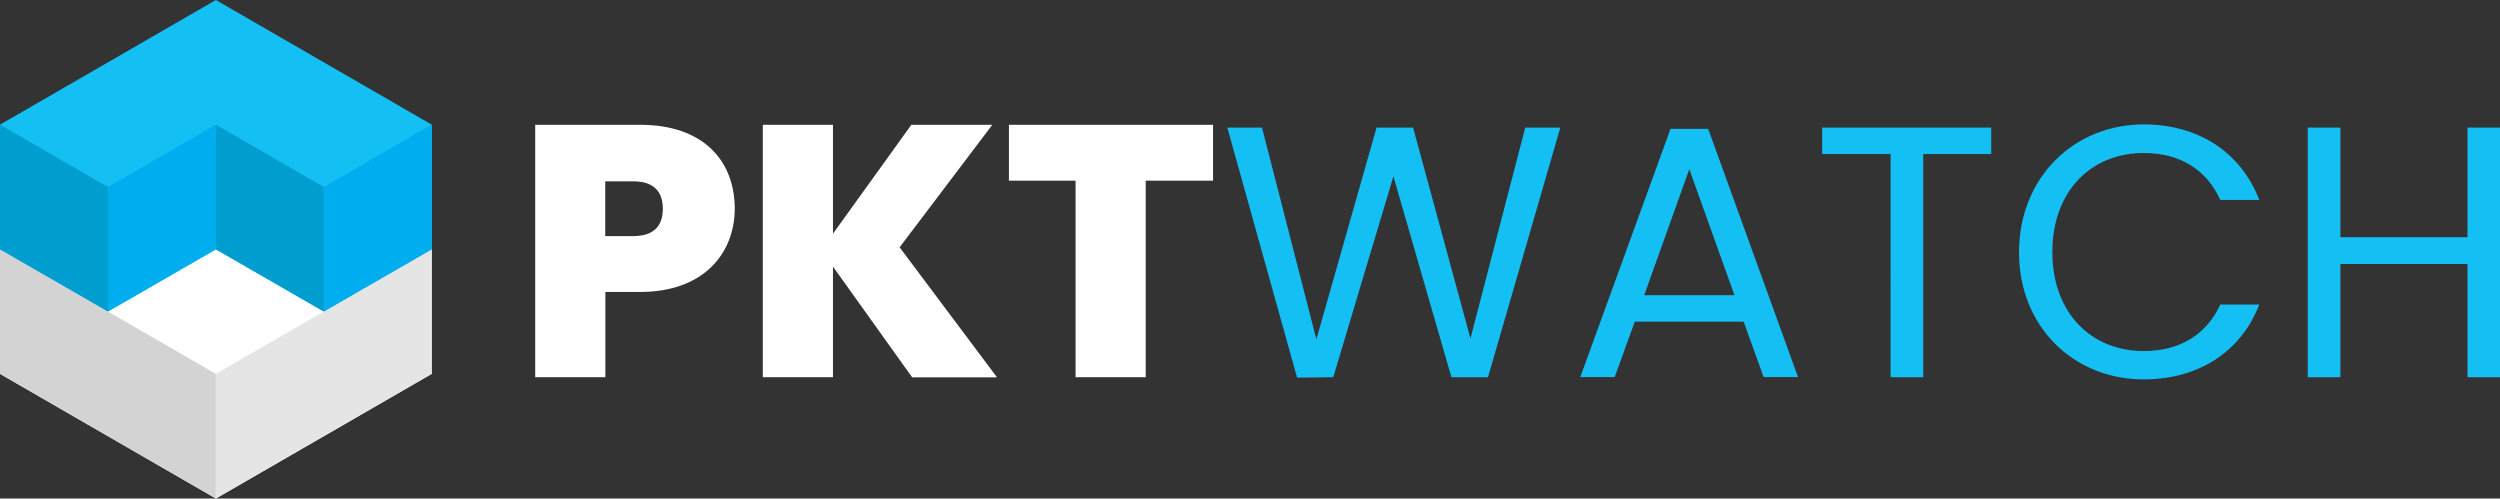 <?xml version="1.0" encoding="utf-8"?>
<!-- Generator: Adobe Illustrator 28.0.0, SVG Export Plug-In . SVG Version: 6.00 Build 0)  -->
<svg version="1.1" id="Layer_1" xmlns="http://www.w3.org/2000/svg" xmlns:xlink="http://www.w3.org/1999/xlink" x="0px" y="0px"
	 viewBox="0 0 1853 369.5" style="enable-background:new 0 0 1853 369.5;" xml:space="preserve">
<rect x="0" y="0" width="1853" height="369.5" fill="#333333" stroke="none"/>
<style type="text/css">
	.st0{fill:#FFFFFF;}
	.st1{fill:#14BFF4;}
	.st2{fill:#D3D3D3;}
	.st3{fill:#E5E5E5;}
	.st4{fill:#009ECE;}
	.st5{fill:#00ADEE;}
</style>
<path class="st0" d="M474.4,216.4h-25.7v63.2h-52V92.5h77.8c46.5,0,70.1,26.3,70.1,62.4C544.4,187.5,521.9,216.4,474.4,216.4
	L474.4,216.4z M469.3,175c15.7,0,22-8,22-20.2c0-12.5-6.4-20.4-22-20.4h-20.7V175H469.3z M617.4,197.6v82h-52V92.5h52v80.7
	l58.1-80.7h60l-68.7,90.8l72.2,96.4h-62.9L617.4,197.6L617.4,197.6z M747.8,92.5h151.3v41.4h-49.9v145.7h-52V133.9h-49.4L747.8,92.5
	L747.8,92.5z"/>
<path class="st1" d="M909.7,94.6h25.7l40.3,156.9l44.6-156.9h27.1l42.5,156.3l40.6-156.3h26l-53.6,185h-27.1l-43-148.9l-44.6,148.9
	l-26.8,0.3L909.7,94.6L909.7,94.6z M1292.4,238.4h-80.7l-14.9,41.1h-25.5l66.9-184h27.9l66.6,184h-25.5L1292.4,238.4z M1252.1,125.4
	l-33.4,93.4h66.9C1285.6,218.8,1252.1,125.4,1252.1,125.4z M1350.6,94.6h125.3v19.6h-50.4v165.4h-24.2V114.2h-50.7L1350.6,94.6
	L1350.6,94.6z M1588.9,92.2c40.1,0,71.9,20.2,85.7,56h-28.9c-10.1-22.3-29.7-34.8-56.8-34.8c-38.8,0-67.7,28.1-67.7,73.5
	c0,45.1,28.9,73.3,67.7,73.3c27.1,0,46.7-12.5,56.8-34.5h28.9c-13.8,35.6-45.7,55.5-85.7,55.5c-51.8,0-92.4-38.8-92.4-94.2
	S1537.2,92.2,1588.9,92.2L1588.9,92.2z M1828.9,195.7h-94.2v83.9h-24.2v-185h24.2v81.2h94.2V94.6h24.2v185h-24.2V195.7L1828.9,195.7
	z"/>
<path class="st0" d="M0,277.1v-92.3l160-92.4l160,92.4v92.3l-160,92.4L0,277.1z"/>
<path class="st2" d="M0,277.1v-92.3l160,92.3v92.4L0,277.1z"/>
<path class="st3" d="M320,277.1v-92.3l-160,92.3v92.4L320,277.1z"/>
<path class="st1" d="M0,184.8V92.4L160,0l160,92.4v92.4l-80,46.1l-80-46.1l-80,46.1L0,184.8z"/>
<path class="st4" d="M80,230.9L0,184.8V92.4l80,46.2V230.9z M240,230.9l-80-46.1V92.4l80,46.2V230.9z"/>
<path class="st5" d="M80,230.9v-92.3l80-46.2v92.4L80,230.9z M240,230.9v-92.3l80-46.2v92.4L240,230.9z"/>
</svg>
